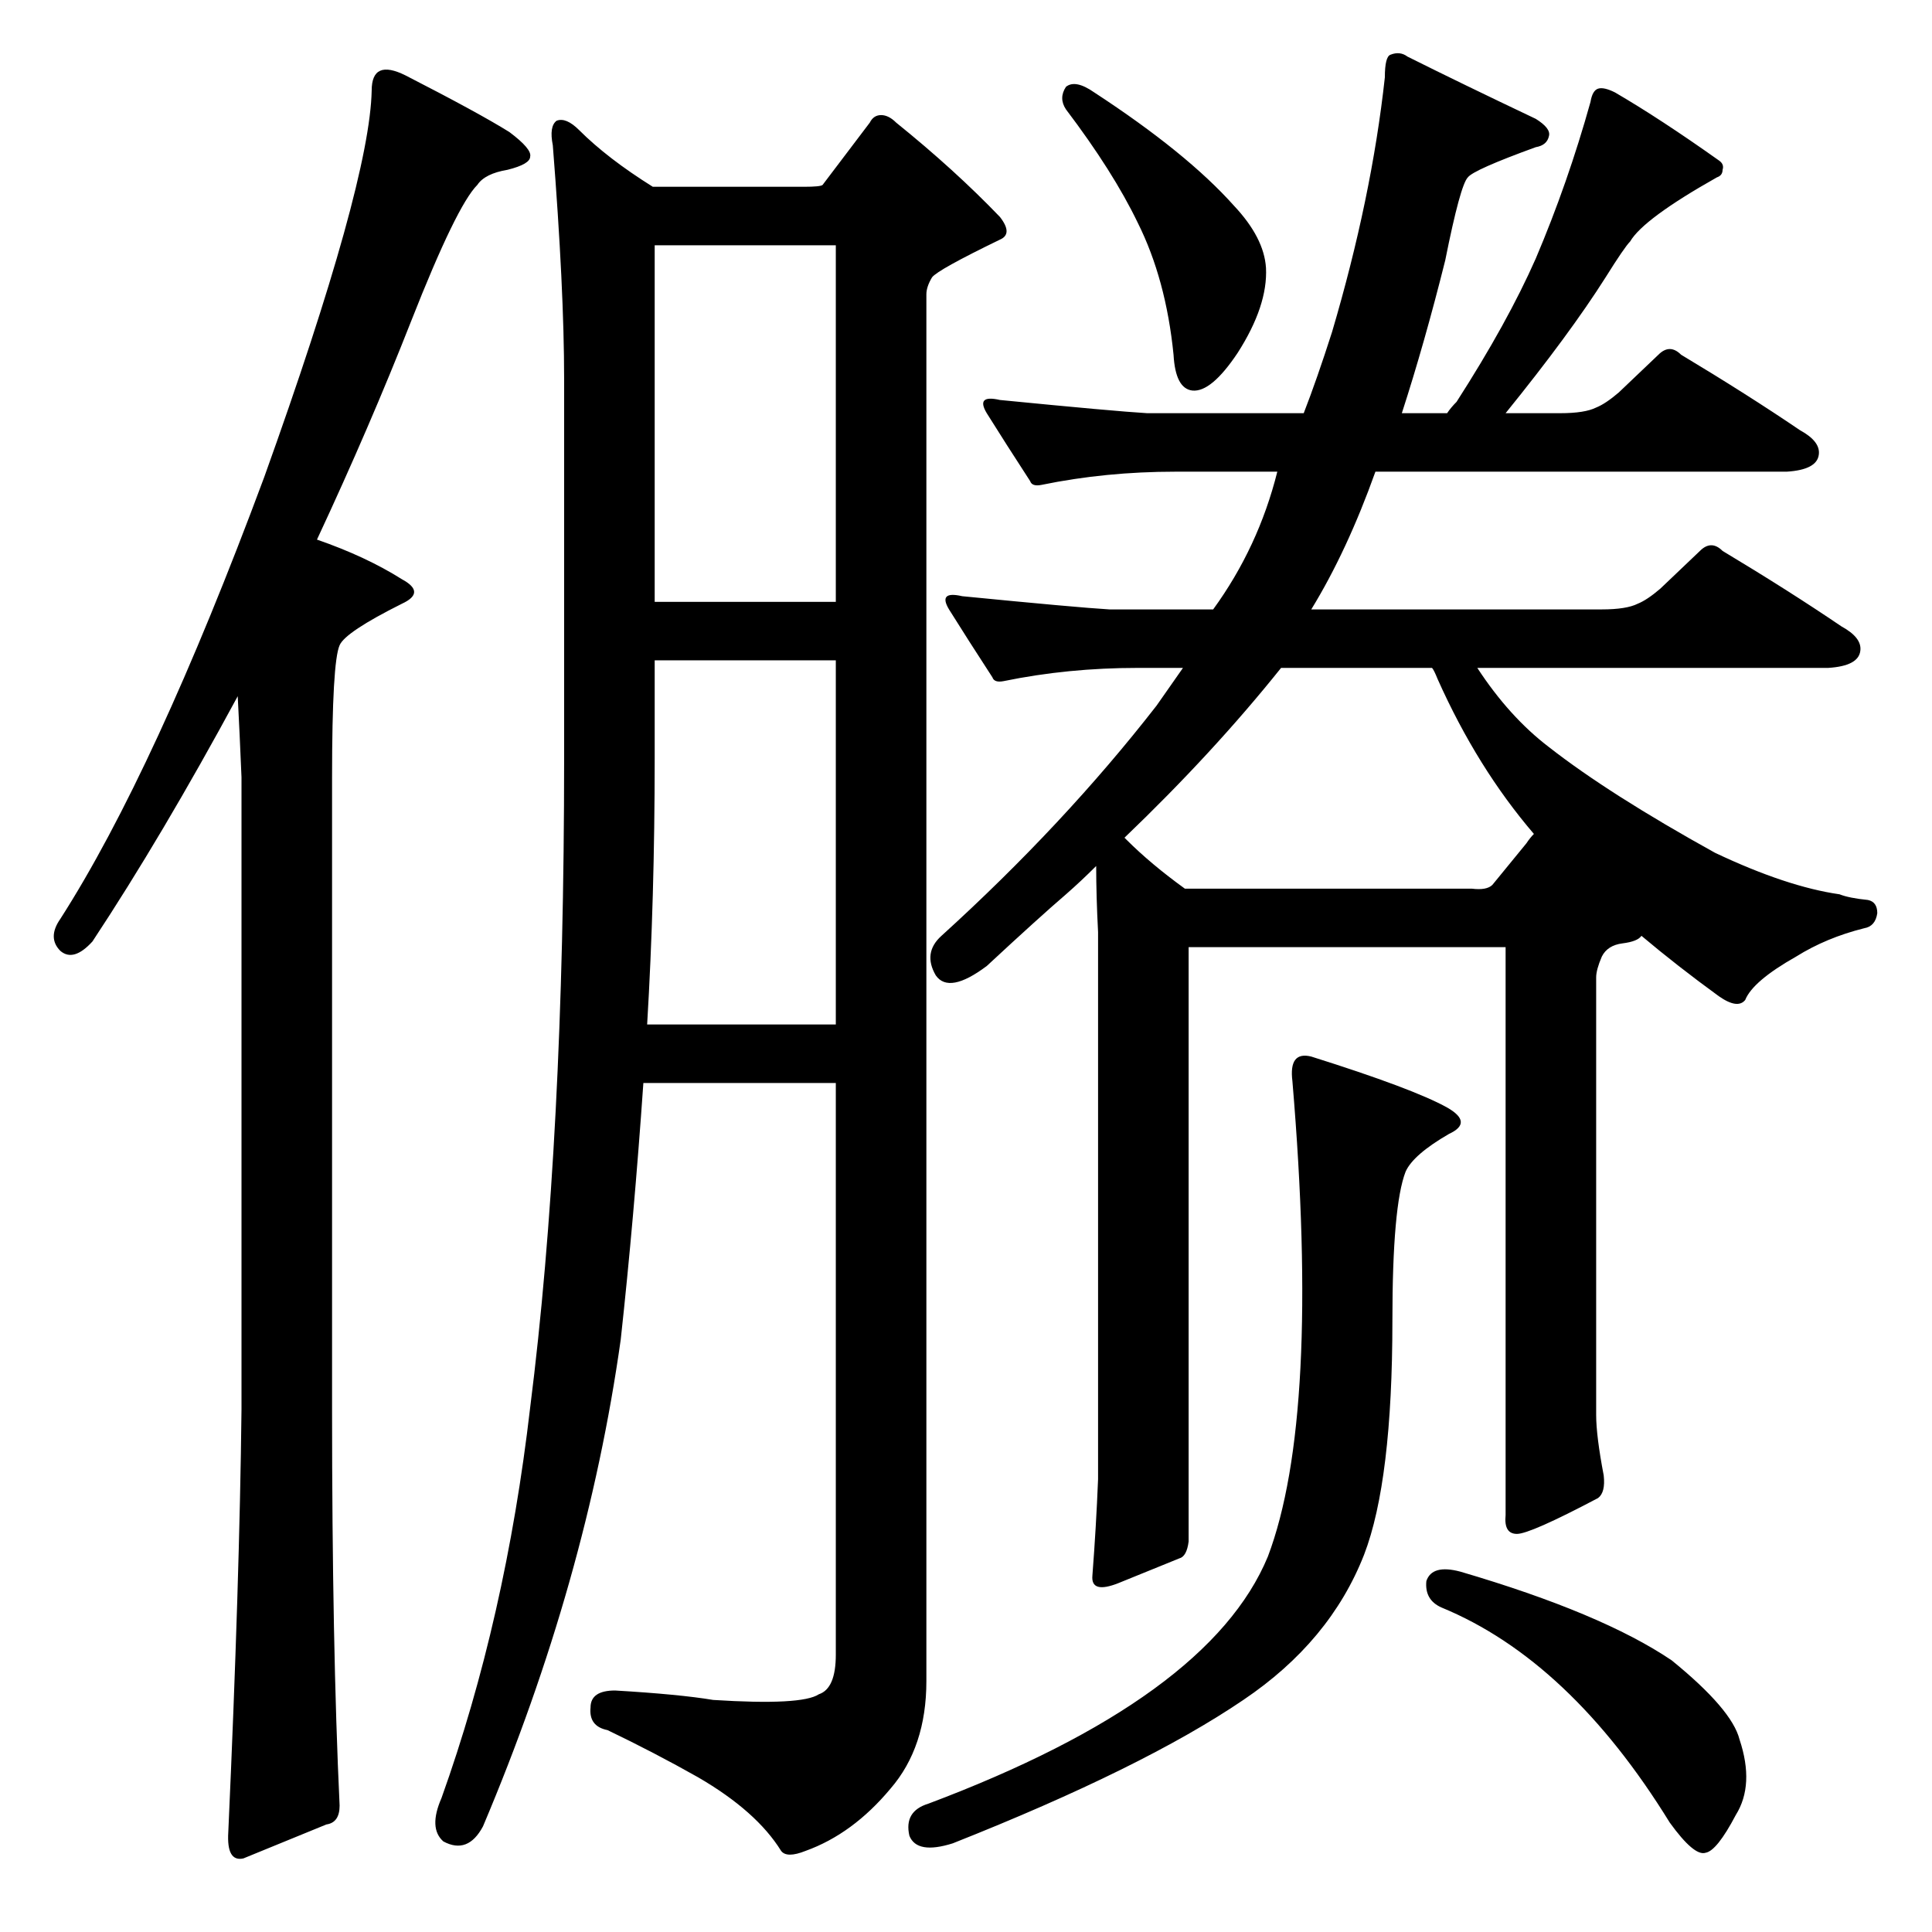 <?xml version="1.0" standalone="no"?>
<!DOCTYPE svg PUBLIC "-//W3C//DTD SVG 1.1//EN" "http://www.w3.org/Graphics/SVG/1.1/DTD/svg11.dtd" >
<svg xmlns="http://www.w3.org/2000/svg" xmlns:xlink="http://www.w3.org/1999/xlink" version="1.1" viewBox="0 -205 1024 1024">
  <g transform="matrix(1 0 0 -1 0 819)">
   <path fill="currentColor"
d="M443 674h-96v-52q0 -74 -4 -141h100v193zM347 705h96v189h-96v-189zM565 978q5 4 15 -3q49 -32 74 -60q16 -17 17 -33q1 -20 -15 -45q-14 -21 -24 -20q-9 1 -10 19q-4 40 -19 70q-13 27 -38 60q-4 6 0 12zM756 186q3 9 18 5q75 -22 112 -47q32 -26 36 -42q8 -24 -2 -40
q-10 -19 -16 -20q-6 -2 -19 16q-53 86 -121 114q-9 4 -8 14zM695 464q54 -17 72 -27q14 -8 1 -14q-19 -11 -23 -20q-7 -18 -7 -79q0 -85 -15 -124q-18 -46 -64 -77q-53 -36 -154 -76q-19 -6 -23 4q-3 13 10 17q149 56 180 131q28 74 13 252q-2 16 10 13zM813 582
q-30 35 -51 82q-2 5 -3 6h-80q-36 -45 -83 -90l1 -1q13 -13 31 -26h152q8 -1 11 2l18 22q2 3 4 5zM581 565q-8 -8 -16 -15q-14 -12 -42 -38q-20 -15 -27 -5q-7 12 3 21q65 59 114 122l14 20h-24q-37 0 -71 -7q-5 -1 -6 2q-13 20 -23 36q-6 10 7 7q61 -6 78 -7h55
q24 33 34 73h-54q-37 0 -71 -7q-5 -1 -6 2q-13 20 -23 36q-6 10 7 7q61 -6 78 -7h83q7 18 15 43q21 71 28 135q0 11 3 12q5 2 9 -1q28 -14 68 -33q8 -5 7 -9q-1 -5 -7 -6q-33 -12 -36 -16q-4 -4 -12 -44q-11 -44 -23 -81h24q2 3 5 6q27 42 42 76q17 40 29 83q1 6 4 7t9 -2
q24 -14 55 -36q3 -2 2 -5q0 -3 -3 -4q-39 -22 -46 -34q-3 -3 -13 -19q-19 -30 -53 -72h29q13 0 19 3q5 2 12 8l21 20q6 6 12 0q35 -21 63 -40q11 -6 10 -13q-1 -8 -17 -9h-218q-15 -42 -34 -73h154q13 0 19 3q5 2 12 8l21 20q6 6 12 0q35 -21 63 -40q11 -6 10 -13
q-1 -8 -17 -9h-186q17 -26 38 -42q32 -25 88 -56q38 -18 66 -22q5 -2 15 -3q5 -1 5 -7q-1 -7 -7 -8q-20 -5 -36 -15q-23 -13 -27 -23q-4 -5 -14 2q-22 16 -41 32q-2 -3 -10 -4t-11 -7q-3 -7 -3 -11v-232q0 -11 4 -32q1 -9 -3 -12q-36 -19 -43 -19t-6 10v301h-168v-315
q-1 -8 -5 -9q-10 -4 -32 -13q-15 -6 -14 4q2 26 3 51v290q-1 19 -1 35zM472 76q-20 -24 -45 -33q-10 -4 -13 0q-13 21 -44 39q-23 13 -48 25q-10 2 -9 12q0 9 13 9q34 -2 52 -5q47 -3 56 3q9 3 9 21v303h-102q-5 -72 -12 -136q-18 -128 -73 -258q-8 -15 -21 -8q-8 7 -1 23
q34 95 47 207q18 142 18 344v201q0 48 -6 124q-2 10 2 13q5 2 12 -5q15 -15 39 -30h80q9 0 10 1l25 33q2 4 6 4t8 -4q31 -25 55 -50q7 -9 0 -12q-33 -16 -36 -20q-3 -5 -3 -9v-735q0 -35 -19 -57zM197 976q0 17 18 8q39 -20 55 -30q12 -9 11 -13q0 -4 -12 -7q-12 -2 -16 -8
q-11 -11 -35 -72q-22 -56 -50 -116q26 -9 45 -21q13 -7 0 -13q-30 -15 -33 -22q-4 -9 -4 -70v-335q0 -125 4 -210q0 -9 -7 -10l-44 -18q-9 -2 -8 14q6 133 7 224v335q-1 24 -2 43q-40 -74 -77 -130q-10 -11 -17 -5q-7 7 0 17q50 78 108 234q56 156 57 205z" />
  </g>

</svg>
